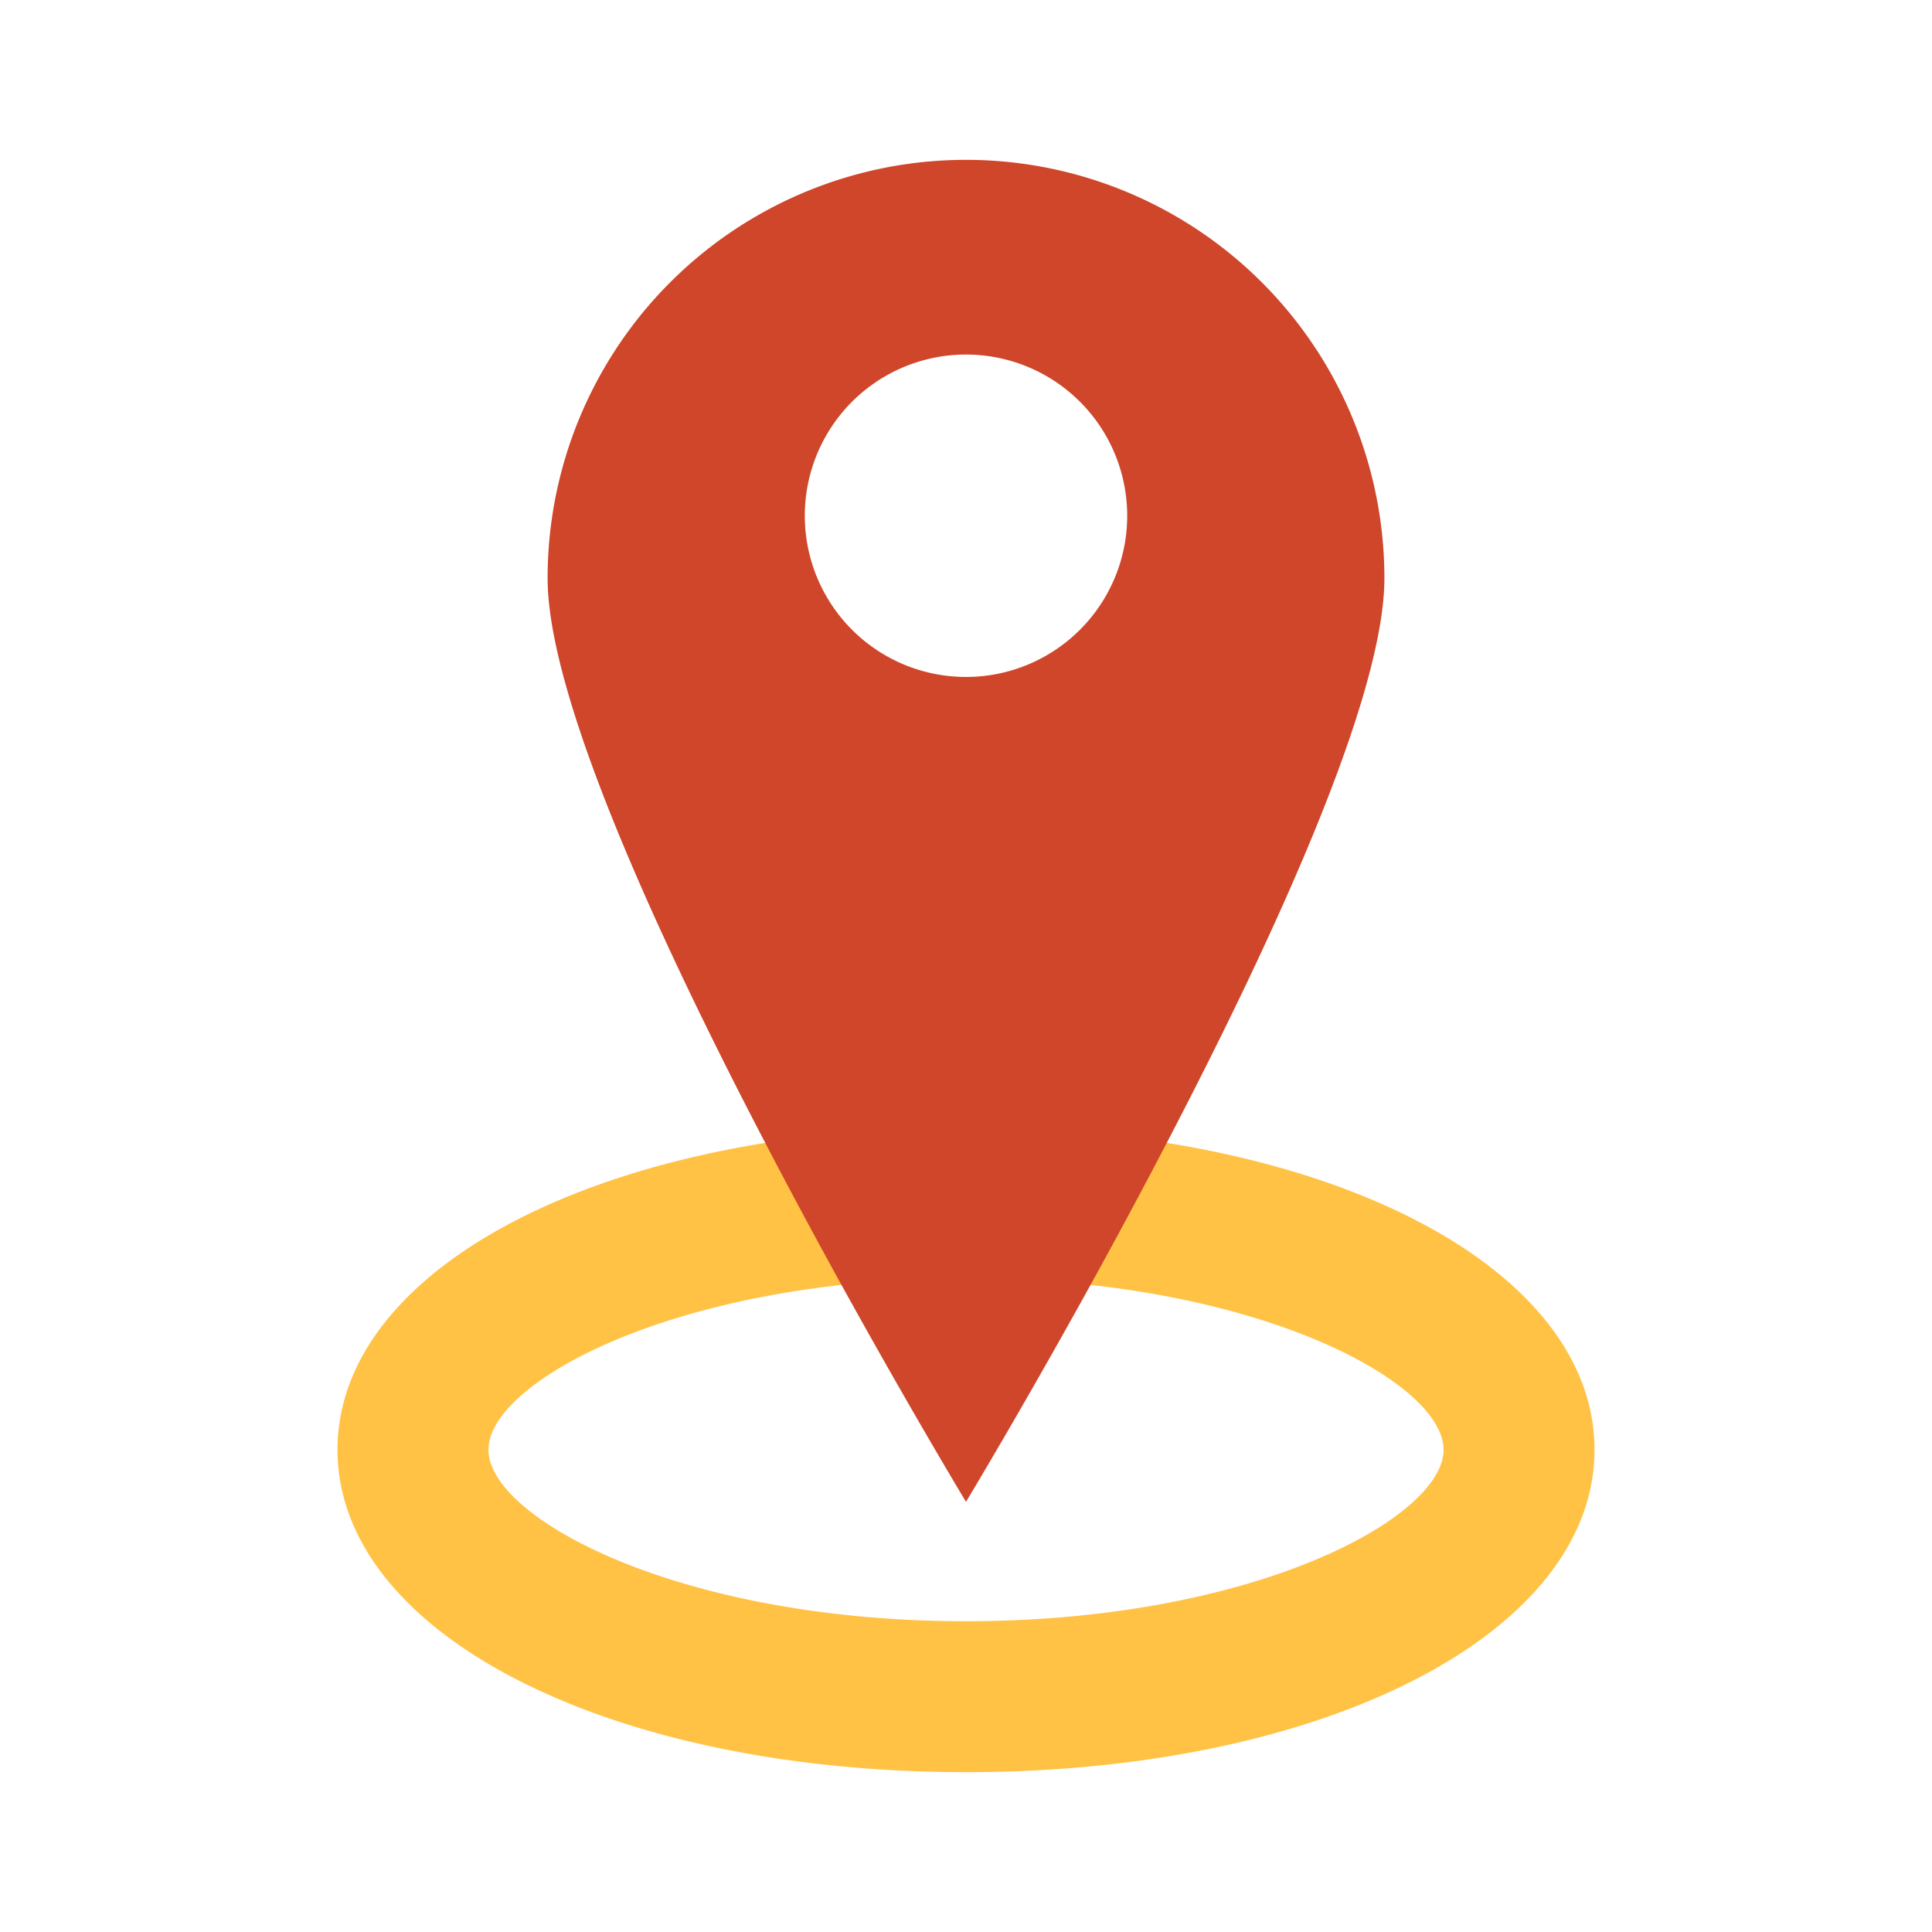 <svg height="512" viewBox="0 0 128 128" width="512" xmlns="http://www.w3.org/2000/svg"><g><path d="m77.3 75.72a85.563 85.563 0 0 0 -26.6 0c-16.82 2.71-28.34 10.56-28.34 20.33 0 12.17 17.9 21.36 41.64 21.36s41.64-9.19 41.64-21.36c0-9.77-11.52-17.62-28.34-20.33zm-13.3 31.69c-19.02 0-31.64-6.84-31.64-11.36 0-3.84 9.06-9.33 23.39-10.92a75.85 75.85 0 0 1 16.5 0c14.33 1.59 23.39 7.08 23.39 10.92 0 4.52-12.62 11.36-31.64 11.36z" fill="#ffc244"/><path d="m64 10.59a27.719 27.719 0 0 0 -27.72 27.72c0 7.86 7.31 23.78 14.42 37.41 1.73 3.32 3.45 6.51 5.05 9.41 4.63 8.38 8.25 14.37 8.25 14.37s3.62-5.99 8.25-14.37c1.6-2.9 3.32-6.09 5.05-9.41 7.11-13.63 14.42-29.55 14.42-37.41a27.719 27.719 0 0 0 -27.72-27.72zm0 12.9a10.68 10.68 0 1 1 -10.68 10.68 10.678 10.678 0 0 1 10.68-10.68z" fill="#cf462a"/></g></svg>